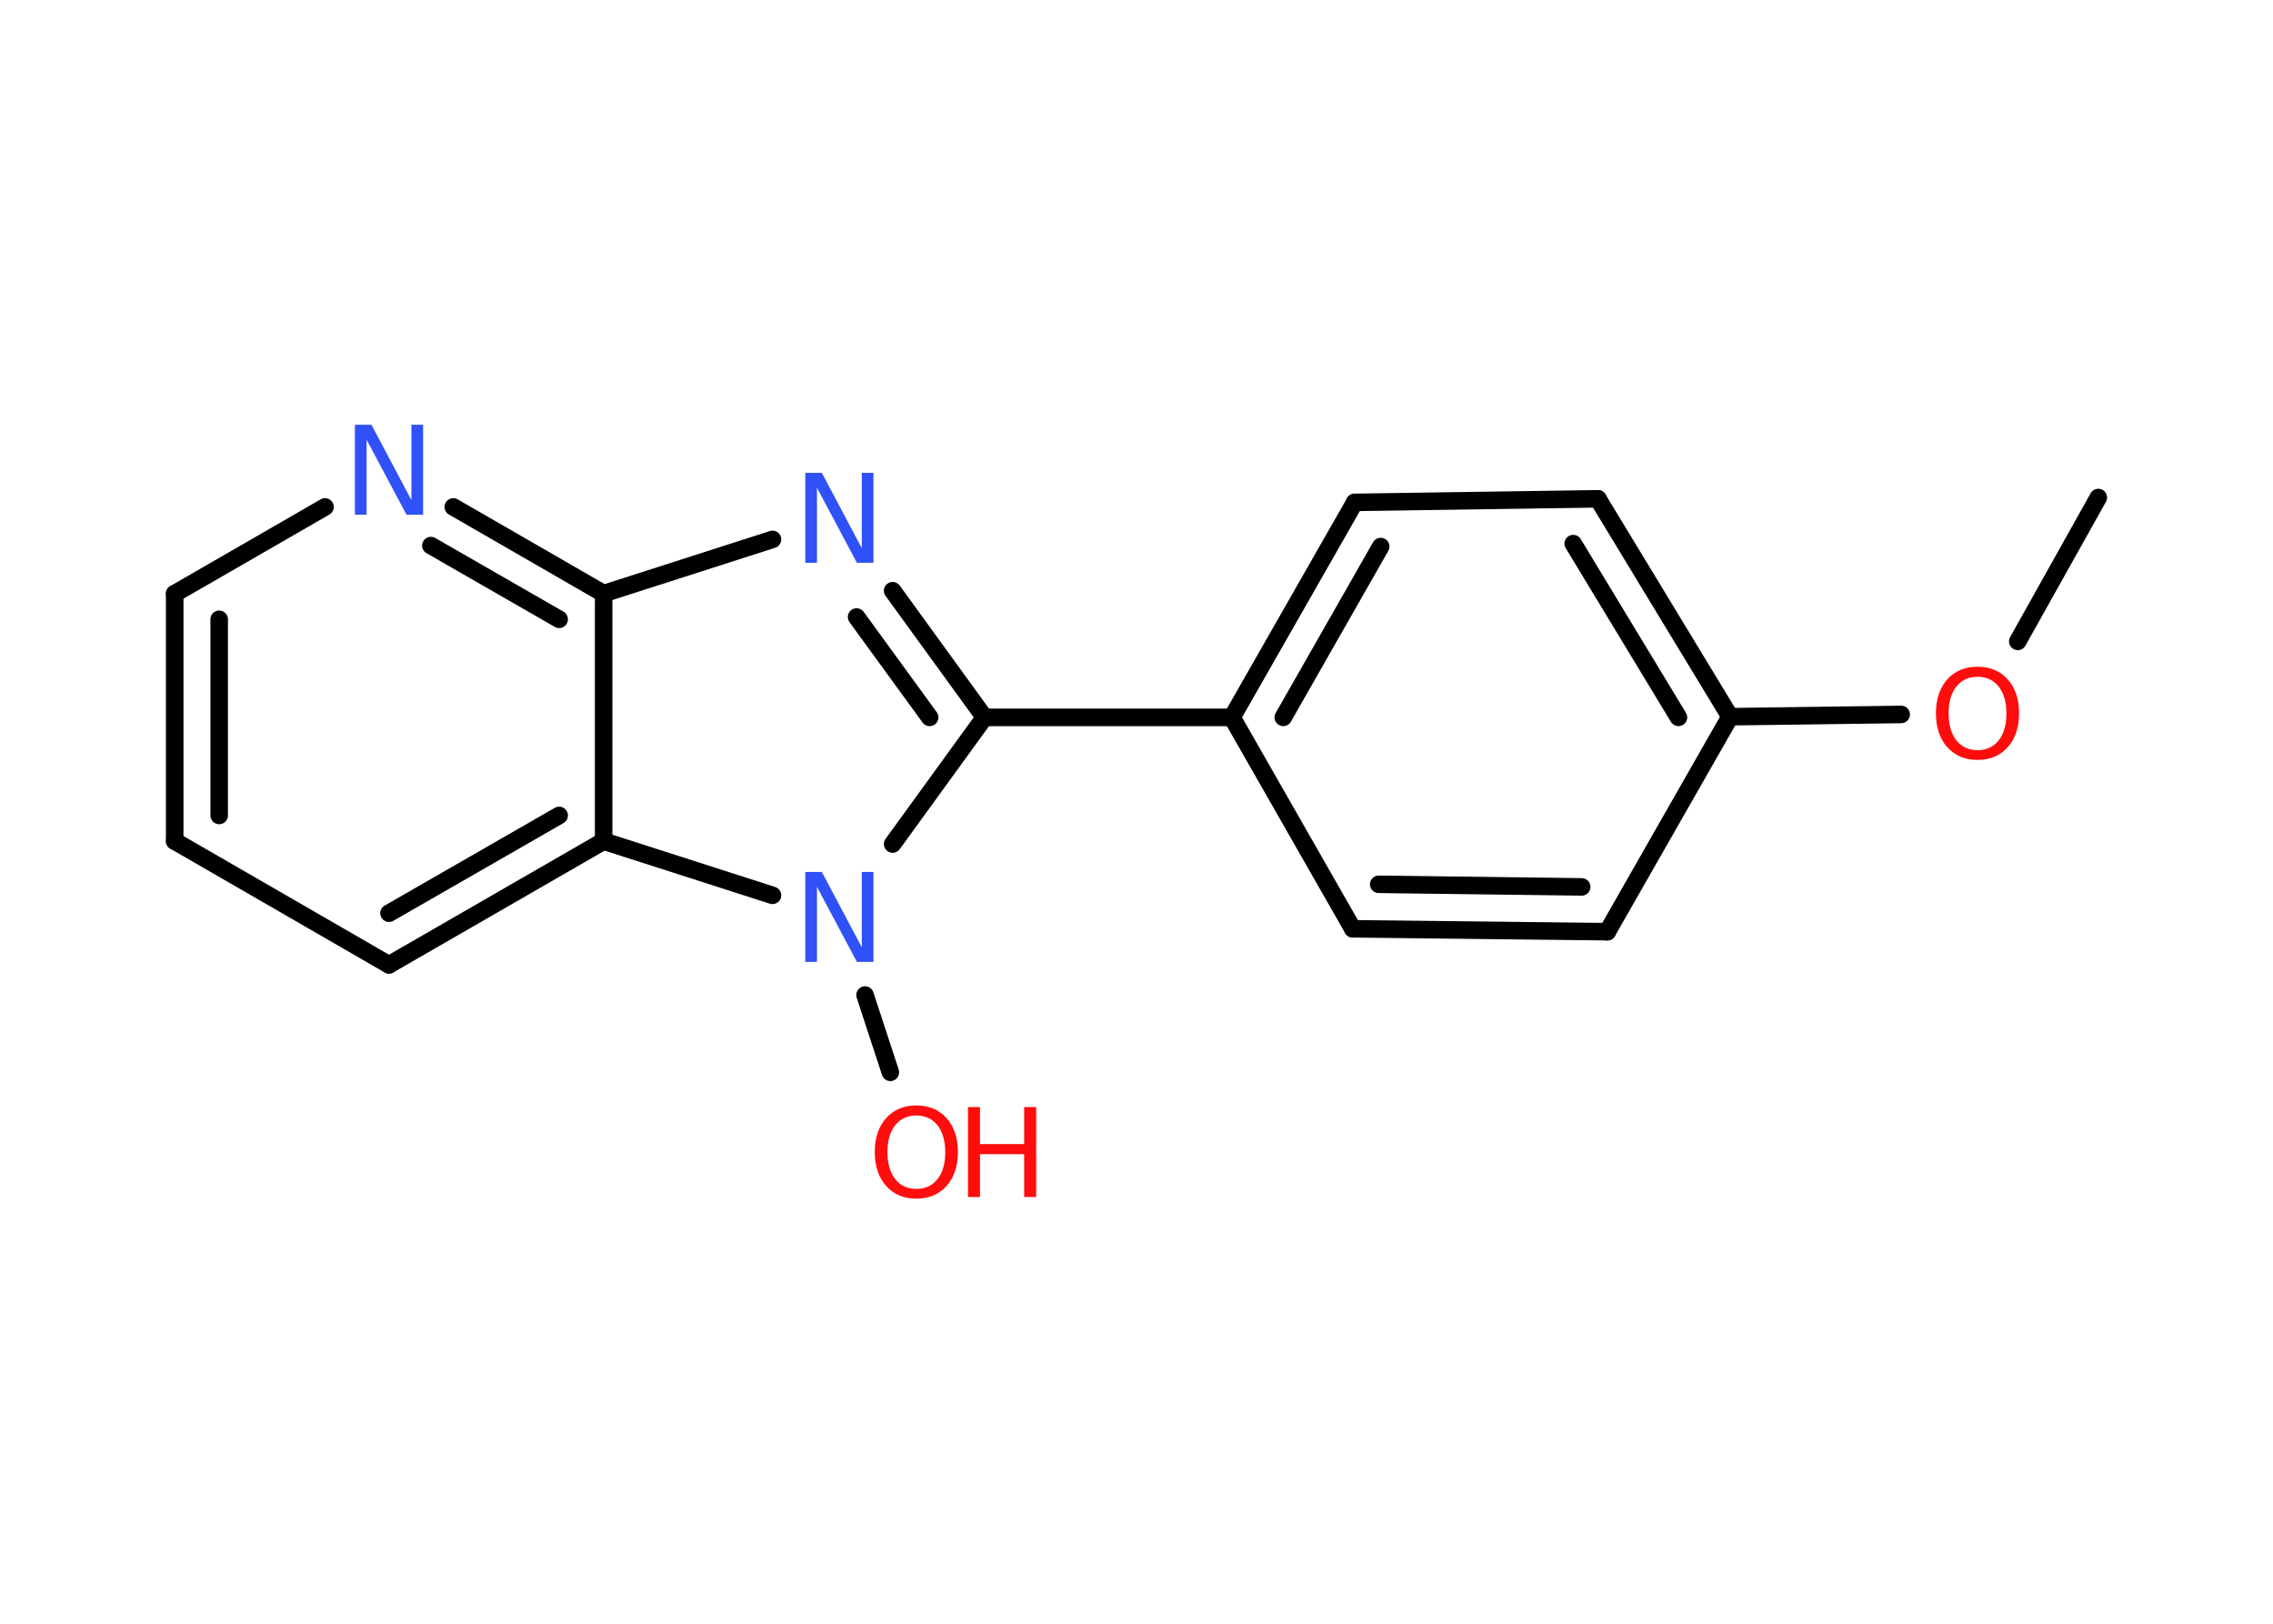 <?xml version='1.0' encoding='UTF-8'?>
<!DOCTYPE svg PUBLIC "-//W3C//DTD SVG 1.1//EN" "http://www.w3.org/Graphics/SVG/1.1/DTD/svg11.dtd">
<svg version='1.2' xmlns='http://www.w3.org/2000/svg' xmlns:xlink='http://www.w3.org/1999/xlink' width='70.0mm' height='50.0mm' viewBox='0 0 70.0 50.0'>
  <desc>Generated by the Chemistry Development Kit (http://github.com/cdk)</desc>
  <g stroke-linecap='round' stroke-linejoin='round' stroke='#000000' stroke-width='.54' fill='#FF0D0D'>
    <rect x='.0' y='.0' width='70.0' height='50.0' fill='#FFFFFF' stroke='none'/>
    <g id='mol1' class='mol'>
      <line id='mol1bnd1' class='bond' x1='64.62' y1='15.32' x2='62.14' y2='19.75'/>
      <line id='mol1bnd2' class='bond' x1='58.55' y1='22.0' x2='53.28' y2='22.07'/>
      <g id='mol1bnd3' class='bond'>
        <line x1='53.28' y1='22.07' x2='49.21' y2='15.36'/>
        <line x1='51.69' y1='22.09' x2='48.45' y2='16.74'/>
      </g>
      <line id='mol1bnd4' class='bond' x1='49.21' y1='15.36' x2='41.72' y2='15.47'/>
      <g id='mol1bnd5' class='bond'>
        <line x1='41.72' y1='15.47' x2='37.94' y2='22.09'/>
        <line x1='42.52' y1='16.83' x2='39.52' y2='22.09'/>
      </g>
      <line id='mol1bnd6' class='bond' x1='37.94' y1='22.09' x2='30.32' y2='22.09'/>
      <g id='mol1bnd7' class='bond'>
        <line x1='30.32' y1='22.09' x2='27.49' y2='18.19'/>
        <line x1='28.63' y1='22.09' x2='26.38' y2='19.0'/>
      </g>
      <line id='mol1bnd8' class='bond' x1='23.79' y1='16.61' x2='18.59' y2='18.28'/>
      <g id='mol1bnd9' class='bond'>
        <line x1='18.59' y1='18.28' x2='13.96' y2='15.61'/>
        <line x1='17.22' y1='19.07' x2='13.27' y2='16.8'/>
      </g>
      <line id='mol1bnd10' class='bond' x1='10.01' y1='15.61' x2='5.38' y2='18.28'/>
      <g id='mol1bnd11' class='bond'>
        <line x1='5.38' y1='18.28' x2='5.38' y2='25.9'/>
        <line x1='6.75' y1='19.07' x2='6.75' y2='25.11'/>
      </g>
      <line id='mol1bnd12' class='bond' x1='5.38' y1='25.9' x2='11.98' y2='29.71'/>
      <g id='mol1bnd13' class='bond'>
        <line x1='11.98' y1='29.71' x2='18.59' y2='25.9'/>
        <line x1='11.98' y1='28.12' x2='17.22' y2='25.11'/>
      </g>
      <line id='mol1bnd14' class='bond' x1='18.59' y1='18.28' x2='18.59' y2='25.9'/>
      <line id='mol1bnd15' class='bond' x1='18.59' y1='25.9' x2='23.79' y2='27.57'/>
      <line id='mol1bnd16' class='bond' x1='30.32' y1='22.09' x2='27.49' y2='25.99'/>
      <line id='mol1bnd17' class='bond' x1='26.64' y1='30.64' x2='27.42' y2='33.02'/>
      <line id='mol1bnd18' class='bond' x1='37.94' y1='22.09' x2='41.66' y2='28.6'/>
      <g id='mol1bnd19' class='bond'>
        <line x1='41.66' y1='28.6' x2='49.5' y2='28.69'/>
        <line x1='42.46' y1='27.23' x2='48.71' y2='27.31'/>
      </g>
      <line id='mol1bnd20' class='bond' x1='53.28' y1='22.07' x2='49.5' y2='28.69'/>
      <path id='mol1atm2' class='atom' d='M60.9 20.84q-.41 .0 -.65 .3q-.24 .3 -.24 .83q.0 .52 .24 .83q.24 .3 .65 .3q.41 .0 .65 -.3q.24 -.3 .24 -.83q.0 -.52 -.24 -.83q-.24 -.3 -.65 -.3zM60.9 20.53q.58 .0 .93 .39q.35 .39 .35 1.04q.0 .66 -.35 1.05q-.35 .39 -.93 .39q-.58 .0 -.93 -.39q-.35 -.39 -.35 -1.05q.0 -.65 .35 -1.04q.35 -.39 .93 -.39z' stroke='none'/>
      <path id='mol1atm8' class='atom' d='M24.81 14.56h.5l1.23 2.32v-2.32h.36v2.77h-.51l-1.23 -2.31v2.31h-.36v-2.77z' stroke='none' fill='#3050F8'/>
      <path id='mol1atm10' class='atom' d='M10.94 13.08h.5l1.23 2.32v-2.32h.36v2.77h-.51l-1.23 -2.31v2.31h-.36v-2.77z' stroke='none' fill='#3050F8'/>
      <path id='mol1atm15' class='atom' d='M24.81 26.85h.5l1.23 2.32v-2.32h.36v2.77h-.51l-1.23 -2.31v2.31h-.36v-2.77z' stroke='none' fill='#3050F8'/>
      <g id='mol1atm16' class='atom'>
        <path d='M28.22 34.35q-.41 .0 -.65 .3q-.24 .3 -.24 .83q.0 .52 .24 .83q.24 .3 .65 .3q.41 .0 .65 -.3q.24 -.3 .24 -.83q.0 -.52 -.24 -.83q-.24 -.3 -.65 -.3zM28.22 34.04q.58 .0 .93 .39q.35 .39 .35 1.04q.0 .66 -.35 1.05q-.35 .39 -.93 .39q-.58 .0 -.93 -.39q-.35 -.39 -.35 -1.05q.0 -.65 .35 -1.04q.35 -.39 .93 -.39z' stroke='none'/>
        <path d='M29.81 34.09h.37v1.14h1.36v-1.14h.37v2.77h-.37v-1.32h-1.36v1.32h-.37v-2.77z' stroke='none'/>
      </g>
    </g>
  </g>
</svg>
